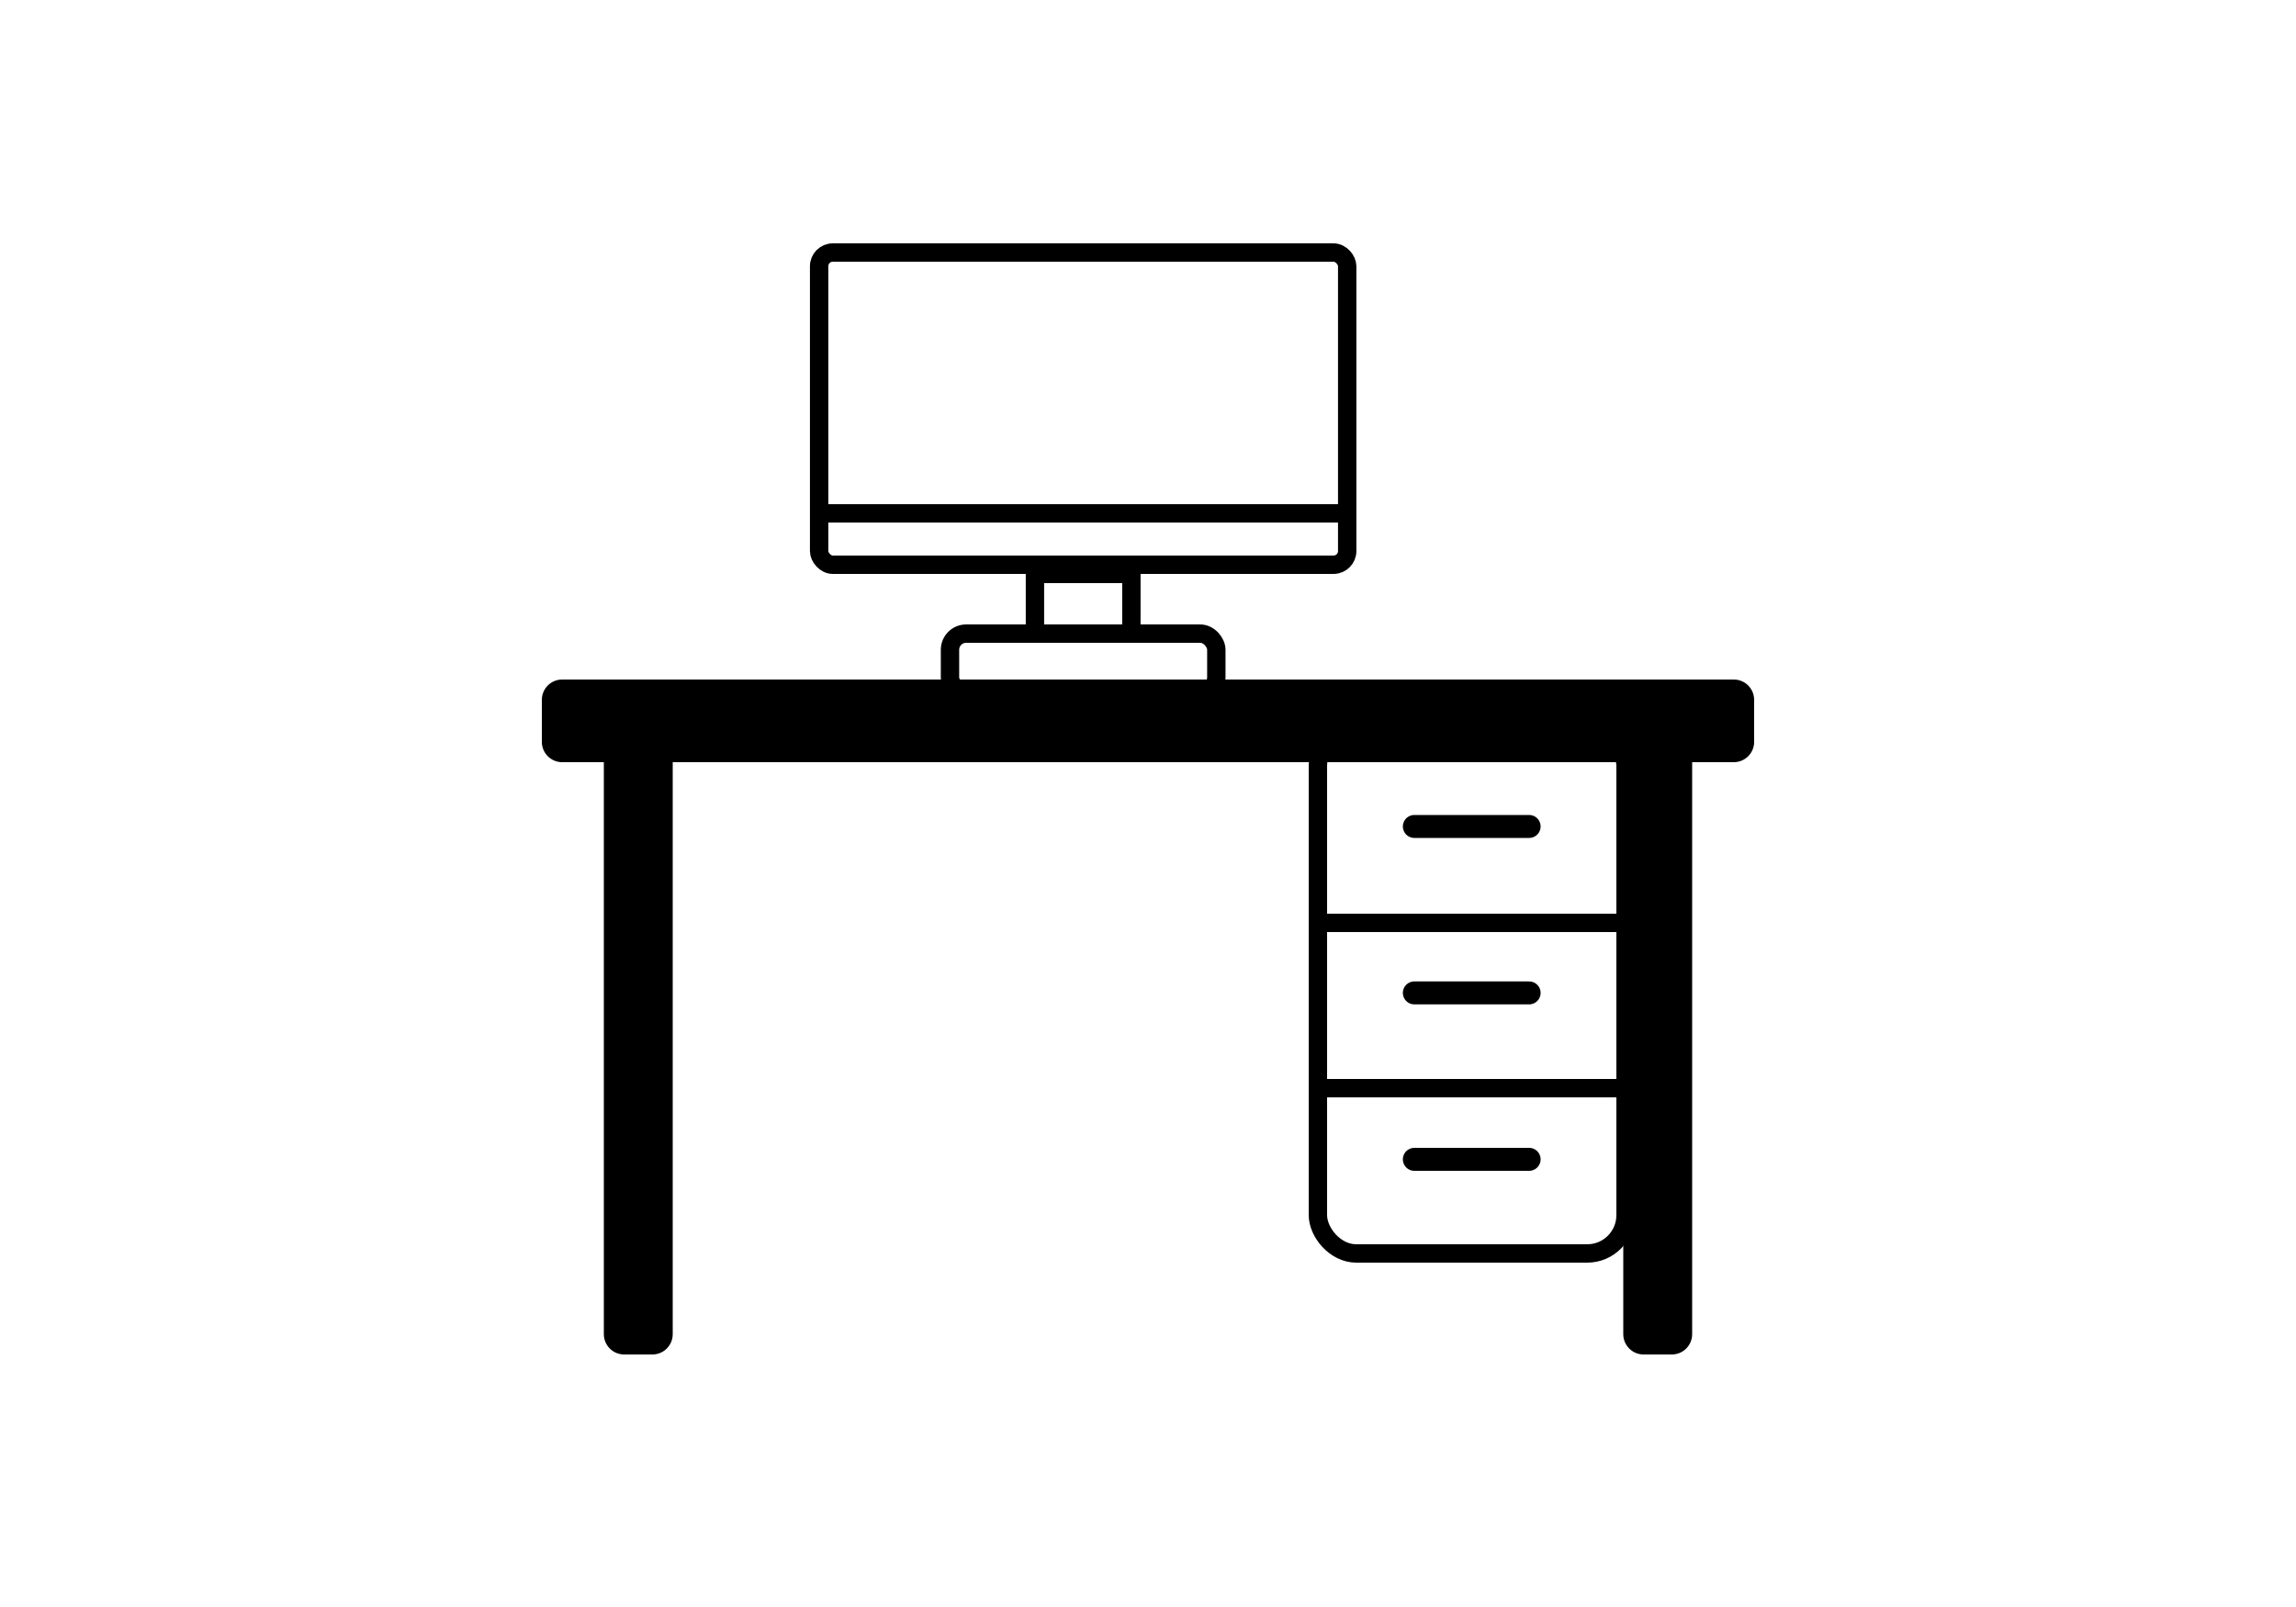 <?xml version="1.0" encoding="UTF-8"?>
<svg id="Ebene_2" xmlns="http://www.w3.org/2000/svg" viewBox="0 0 500 350">
  <defs>
    <style>
      .cls-1 {
        stroke-linecap: round;
        stroke-width: 5px;
      }

      .cls-1, .cls-2 {
        fill: none;
        stroke: #000;
        stroke-miterlimit: 10;
      }

      .cls-3 {
        fill: #fff;
      }

      .cls-2 {
        stroke-width: 4px;
      }
    </style>
  </defs>
  <g id="Ebene_3">
    <g id="Arbeiten">
      <rect class="cls-3" width="500" height="350"/>
      <g id="Arbeiten-2" data-name="Arbeiten">
        <path d="M382,152.42v9.16c0,2.44-1.98,4.42-4.42,4.42h-9.08v124.58c0,2.44-1.98,4.42-4.42,4.42h-6.16c-2.44,0-4.42-1.98-4.42-4.42v-124.58h-207v124.58c0,2.44-1.98,4.42-4.42,4.42h-6.16c-2.44,0-4.42-1.98-4.42-4.42v-124.58h-9.08c-2.44,0-4.42-1.98-4.42-4.42v-9.16c0-2.44,1.98-4.42,4.42-4.42h255.16c2.44,0,4.42,1.98,4.42,4.42Z"/>
        <rect class="cls-2" x="287" y="158.5" width="67" height="114.5" rx="8.35" ry="8.35"/>
        <line class="cls-2" x1="353.75" y1="237" x2="286.75" y2="237"/>
        <line class="cls-2" x1="353.75" y1="201" x2="288.75" y2="201"/>
        <line class="cls-1" x1="308" y1="180" x2="333" y2="180"/>
        <line class="cls-1" x1="308" y1="216.25" x2="333" y2="216.25"/>
        <line class="cls-1" x1="308" y1="252.5" x2="333" y2="252.5"/>
        <g>
          <rect class="cls-2" x="178.38" y="55" width="115" height="68" rx="2.98" ry="2.98"/>
          <line class="cls-2" x1="178.38" y1="111.81" x2="293.38" y2="111.81"/>
          <rect class="cls-2" x="225.38" y="125" width="21" height="13"/>
          <rect class="cls-2" x="206.88" y="138" width="58" height="13" rx="3.52" ry="3.52"/>
        </g>
      </g>
    </g>
  </g>
</svg>